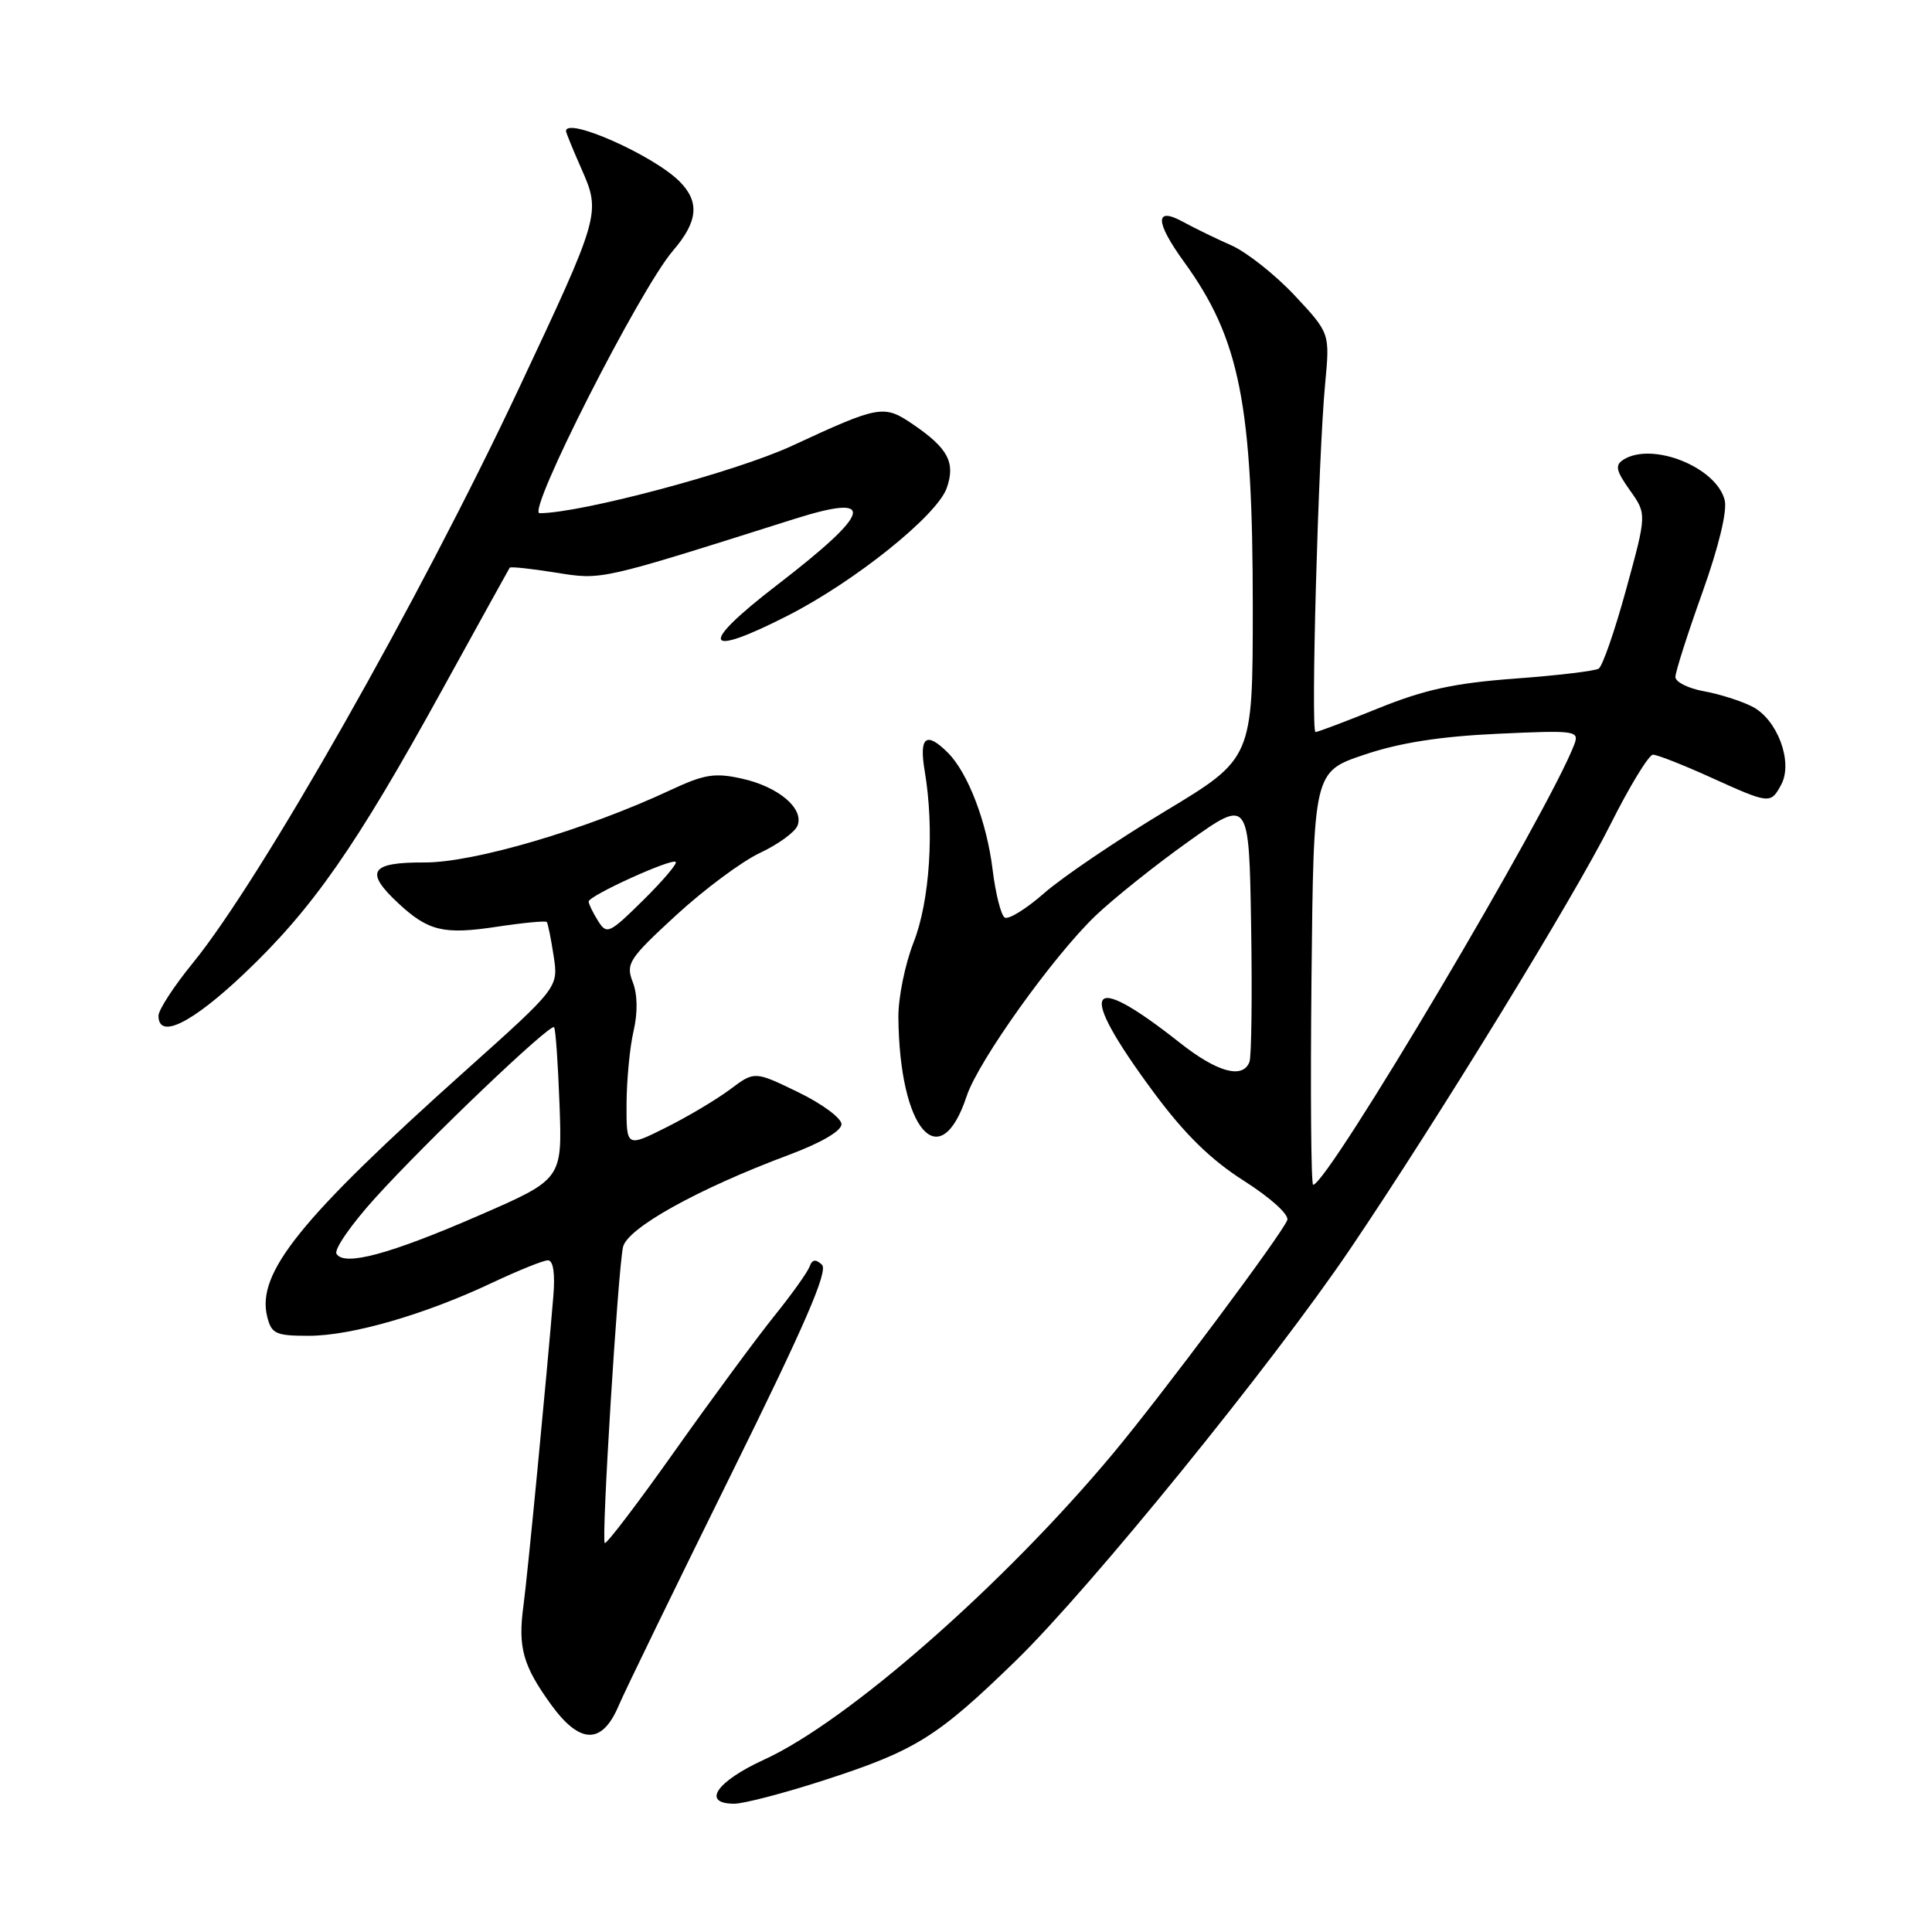<?xml version="1.0" encoding="UTF-8" standalone="no"?>
<!DOCTYPE svg PUBLIC "-//W3C//DTD SVG 1.1//EN" "http://www.w3.org/Graphics/SVG/1.1/DTD/svg11.dtd" >
<svg xmlns="http://www.w3.org/2000/svg" xmlns:xlink="http://www.w3.org/1999/xlink" version="1.1" viewBox="0 0 256 256">
 <g >
 <path fill="currentColor"
d=" M 109.04 235.94 C 121.33 231.97 124.17 230.20 134.65 220.00 C 144.47 210.44 168.65 180.66 178.90 165.50 C 190.54 148.28 208.56 118.89 213.39 109.25 C 215.94 104.16 218.48 100.00 219.03 100.00 C 219.59 100.00 223.02 101.35 226.66 103.00 C 234.52 106.56 234.62 106.57 236.03 103.95 C 237.62 100.97 235.51 95.31 232.17 93.62 C 230.70 92.87 227.81 91.96 225.75 91.59 C 223.69 91.21 222.00 90.37 222.00 89.70 C 222.00 89.04 223.60 84.02 225.56 78.55 C 227.74 72.46 228.89 67.69 228.53 66.27 C 227.43 61.89 218.92 58.50 215.11 60.91 C 213.97 61.64 214.12 62.36 215.96 64.95 C 218.21 68.11 218.21 68.11 215.48 78.07 C 213.98 83.55 212.34 88.29 211.83 88.60 C 211.33 88.91 206.33 89.51 200.71 89.92 C 192.76 90.51 188.77 91.37 182.67 93.84 C 178.37 95.58 174.61 97.00 174.31 97.00 C 173.67 97.00 174.68 60.41 175.59 50.83 C 176.22 44.15 176.22 44.15 171.56 39.16 C 168.99 36.42 165.23 33.44 163.20 32.53 C 161.16 31.63 158.26 30.22 156.75 29.39 C 152.99 27.33 153.04 29.38 156.89 34.70 C 164.29 44.90 166.00 53.55 166.00 80.60 C 165.99 100.50 165.99 100.50 154.37 107.50 C 147.98 111.35 140.79 116.22 138.39 118.32 C 136.00 120.42 133.63 121.89 133.13 121.58 C 132.64 121.28 131.92 118.43 131.53 115.26 C 130.76 108.93 128.27 102.41 125.59 99.73 C 122.71 96.86 121.76 97.62 122.53 102.18 C 123.83 109.89 123.21 119.38 121.06 124.86 C 119.93 127.73 119.02 132.19 119.04 134.79 C 119.18 149.73 124.55 155.94 128.09 145.24 C 129.61 140.62 139.54 126.72 145.16 121.34 C 147.55 119.06 153.10 114.62 157.50 111.49 C 165.50 105.79 165.50 105.79 165.78 122.61 C 165.93 131.86 165.83 140.01 165.56 140.71 C 164.67 143.02 161.28 142.08 156.32 138.16 C 143.90 128.34 142.59 130.87 152.89 144.77 C 156.99 150.30 160.43 153.67 164.85 156.48 C 168.39 158.74 170.84 160.96 170.57 161.67 C 169.85 163.55 154.01 184.77 147.49 192.59 C 132.98 209.98 112.35 228.08 101.25 233.16 C 94.91 236.06 92.92 239.00 97.29 239.00 C 98.55 239.00 103.84 237.62 109.04 235.94 Z  M 81.98 226.00 C 82.80 224.07 89.45 210.39 96.77 195.58 C 106.70 175.49 109.77 168.39 108.91 167.58 C 108.07 166.80 107.61 166.87 107.26 167.86 C 106.98 168.60 104.89 171.53 102.61 174.36 C 100.33 177.19 94.42 185.20 89.48 192.17 C 84.55 199.14 80.34 204.67 80.13 204.46 C 79.67 204.00 81.87 168.44 82.55 165.25 C 83.09 162.75 92.45 157.54 104.50 153.04 C 108.79 151.44 111.50 149.86 111.50 148.96 C 111.50 148.16 108.91 146.24 105.74 144.71 C 99.98 141.92 99.98 141.92 96.74 144.35 C 94.96 145.68 91.14 147.96 88.25 149.40 C 83.00 152.03 83.00 152.03 83.02 146.27 C 83.04 143.10 83.45 138.75 83.95 136.62 C 84.52 134.16 84.48 131.77 83.84 130.12 C 82.90 127.69 83.31 127.05 89.58 121.28 C 93.30 117.86 98.31 114.13 100.71 113.01 C 103.12 111.88 105.35 110.25 105.68 109.39 C 106.55 107.12 103.14 104.24 98.30 103.17 C 94.71 102.37 93.32 102.59 88.80 104.71 C 77.56 109.96 62.76 114.31 56.25 114.28 C 49.07 114.25 48.27 115.48 52.75 119.66 C 56.75 123.38 58.77 123.87 65.83 122.80 C 69.32 122.27 72.29 121.99 72.45 122.17 C 72.60 122.35 73.01 124.37 73.36 126.67 C 74.00 130.83 74.00 130.83 61.75 141.80 C 39.76 161.49 33.95 168.69 35.41 174.48 C 35.97 176.74 36.54 177.00 40.91 177.00 C 46.58 177.00 56.32 174.18 65.24 169.96 C 68.68 168.34 72.00 167.00 72.60 167.00 C 73.31 167.00 73.57 168.72 73.32 171.75 C 72.43 182.53 69.90 208.80 69.36 212.76 C 68.61 218.31 69.29 220.71 73.02 225.87 C 76.85 231.15 79.78 231.20 81.98 226.00 Z  M 32.39 128.98 C 41.44 120.38 47.11 112.25 58.54 91.50 C 63.39 82.70 67.44 75.37 67.54 75.22 C 67.65 75.06 70.38 75.35 73.62 75.87 C 79.84 76.86 79.25 76.99 105.24 68.77 C 116.28 65.28 115.62 67.78 102.91 77.56 C 92.51 85.56 93.15 87.30 104.39 81.57 C 113.31 77.02 124.17 68.30 125.45 64.66 C 126.63 61.30 125.62 59.39 120.99 56.24 C 117.11 53.59 116.56 53.69 104.93 59.08 C 97.51 62.52 76.97 68.00 71.50 68.00 C 69.71 68.00 84.79 38.32 89.17 33.22 C 92.50 29.35 92.74 26.74 90.03 24.03 C 86.56 20.56 75.00 15.44 75.00 17.37 C 75.00 17.58 75.93 19.85 77.06 22.41 C 79.63 28.22 79.53 28.56 68.74 51.50 C 55.53 79.60 34.56 116.54 25.57 127.58 C 23.05 130.66 21.00 133.82 21.00 134.59 C 21.00 137.78 25.41 135.60 32.39 128.98 Z  M 173.78 129.63 C 174.06 102.26 174.06 102.26 180.78 100.00 C 185.46 98.42 190.82 97.58 198.41 97.23 C 208.79 96.75 209.28 96.82 208.61 98.62 C 205.25 107.50 175.94 156.94 174.00 156.99 C 173.72 157.00 173.63 144.68 173.78 129.63 Z  M 44.59 166.14 C 44.23 165.57 46.55 162.23 49.73 158.72 C 56.65 151.08 72.91 135.57 73.42 136.11 C 73.62 136.33 73.94 140.94 74.14 146.38 C 74.50 156.25 74.50 156.25 63.50 161.04 C 51.64 166.20 45.62 167.82 44.59 166.14 Z  M 79.23 122.00 C 78.55 120.91 78.00 119.77 78.00 119.46 C 78.00 118.69 89.02 113.68 89.54 114.21 C 89.77 114.43 87.82 116.72 85.21 119.30 C 80.70 123.74 80.40 123.87 79.23 122.00 Z "/>
</g>
</svg>